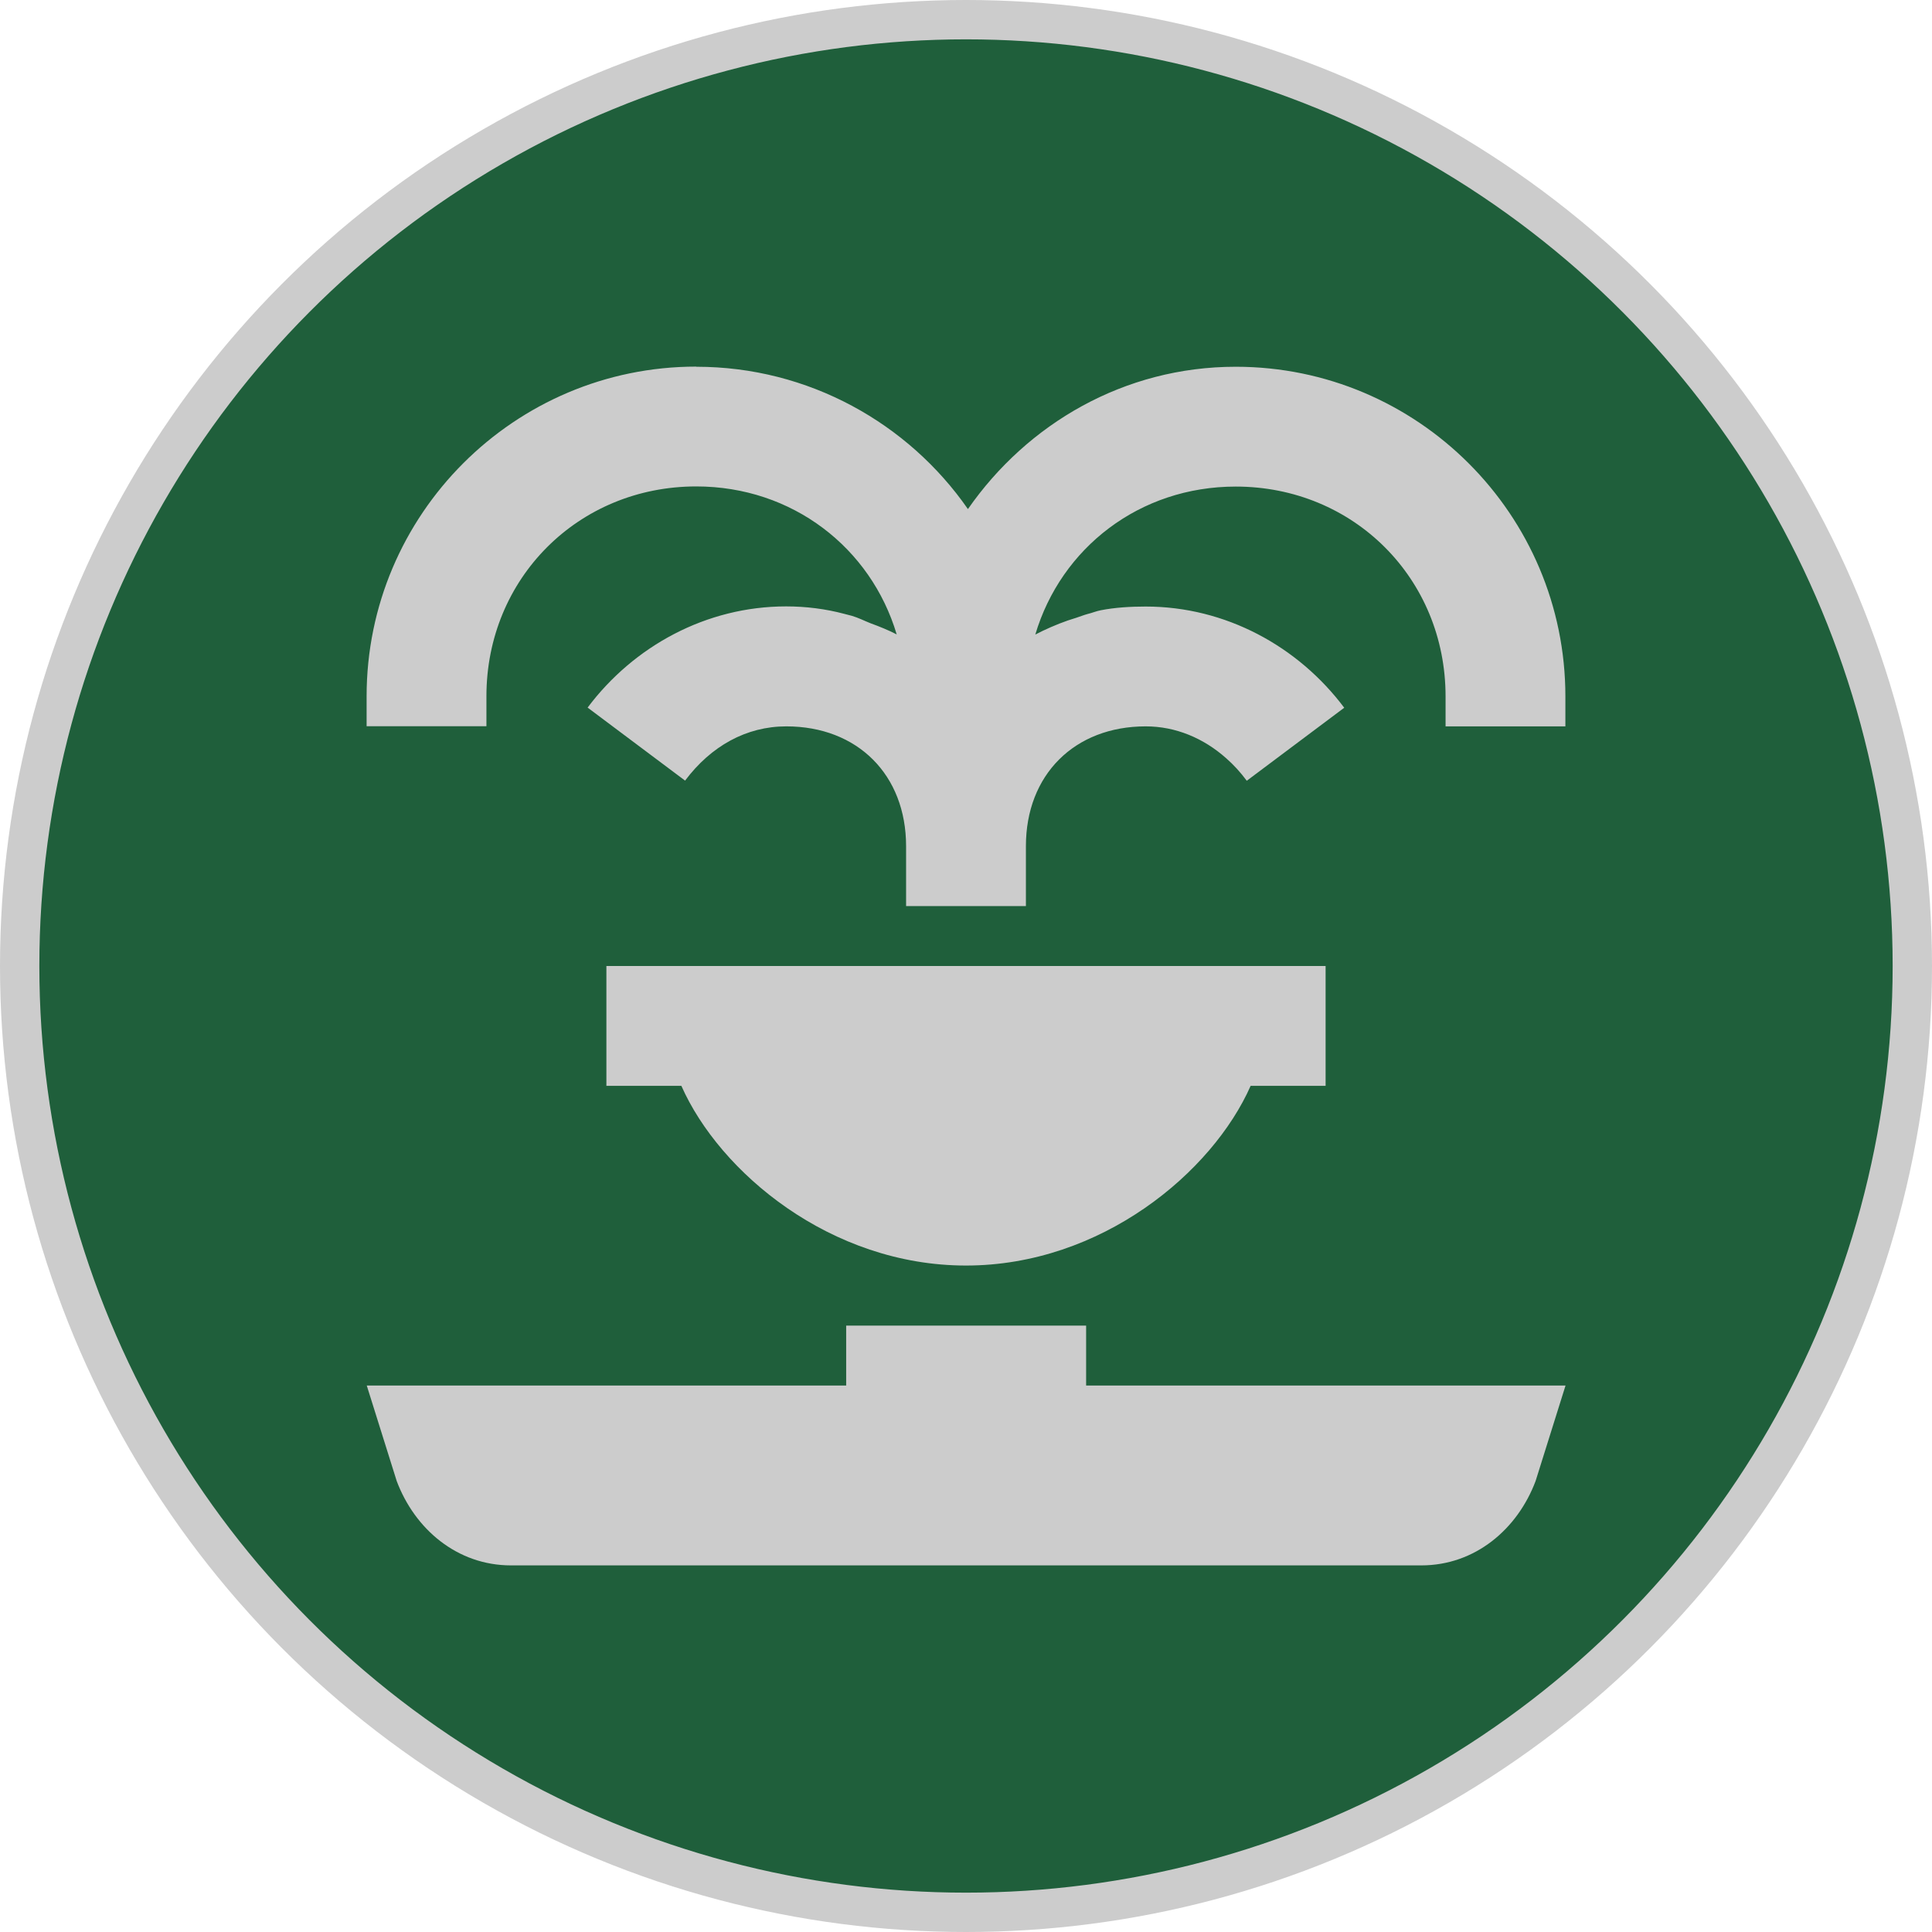 <svg width="60" height="60" version="1.1" viewBox="0 0 12.964 12.964" xmlns="http://www.w3.org/2000/svg">
 <circle cx="6.482" cy="6.482" r="6.35" fill="#1f5f3b" stroke="#cccccc" stroke-width=".264"></circle>
 <path d="m4.672 2.46c-1.22 0-2.212 0.992-2.212 2.212v0.201h0.804v-0.201c0-0.791 0.617-1.408 1.408-1.408 0.645 0 1.172 0.412 1.345 0.993-0.056-0.029-0.116-0.053-0.176-0.075-0.043-0.017-0.081-0.037-0.126-0.05-0.017-0.005-0.033-0.008-0.05-0.013-0.124-0.033-0.256-0.05-0.39-0.05-0.536 0-1.023 0.267-1.332 0.679l0.654 0.49c0.174-0.232 0.411-0.364 0.679-0.364 0.479 0 0.804 0.326 0.804 0.804v0.402h0.804v-0.402c0-0.479 0.326-0.804 0.804-0.804 0.201 0 0.388 0.079 0.54 0.214 0.051 0.045 0.095 0.093 0.138 0.151l0.654-0.49c-0.309-0.412-0.796-0.679-1.332-0.679-0.102 0-0.205 0.006-0.302 0.025-0.031 0.006-0.058 0.018-0.088 0.025-0.026 0.007-0.05 0.017-0.075 0.025-0.078 0.023-0.154 0.054-0.226 0.088-0.017 0.008-0.034 0.017-0.05 0.025 0.173-0.581 0.699-0.993 1.345-0.993 0.791 0 1.408 0.617 1.408 1.408v0.201h0.804v-0.201c0-1.22-0.992-2.212-2.212-2.212-0.749 0-1.399 0.383-1.797 0.955-0.4-0.576-1.07-0.955-1.822-0.955zm-0.603 4.022v0.804h0.503c0.257 0.581 1.002 1.206 1.91 1.206 0.908 0 1.654-0.626 1.91-1.206h0.503v-0.804zm1.609 2.413v0.402h-3.217l0.201 0.641c0.121 0.322 0.405 0.566 0.767 0.566h6.108c0.362 0 0.646-0.244 0.767-0.566l0.201-0.641h-3.217v-0.402h-1.609z" stroke-width=".402" fill="#cccccc"/>
</svg>
